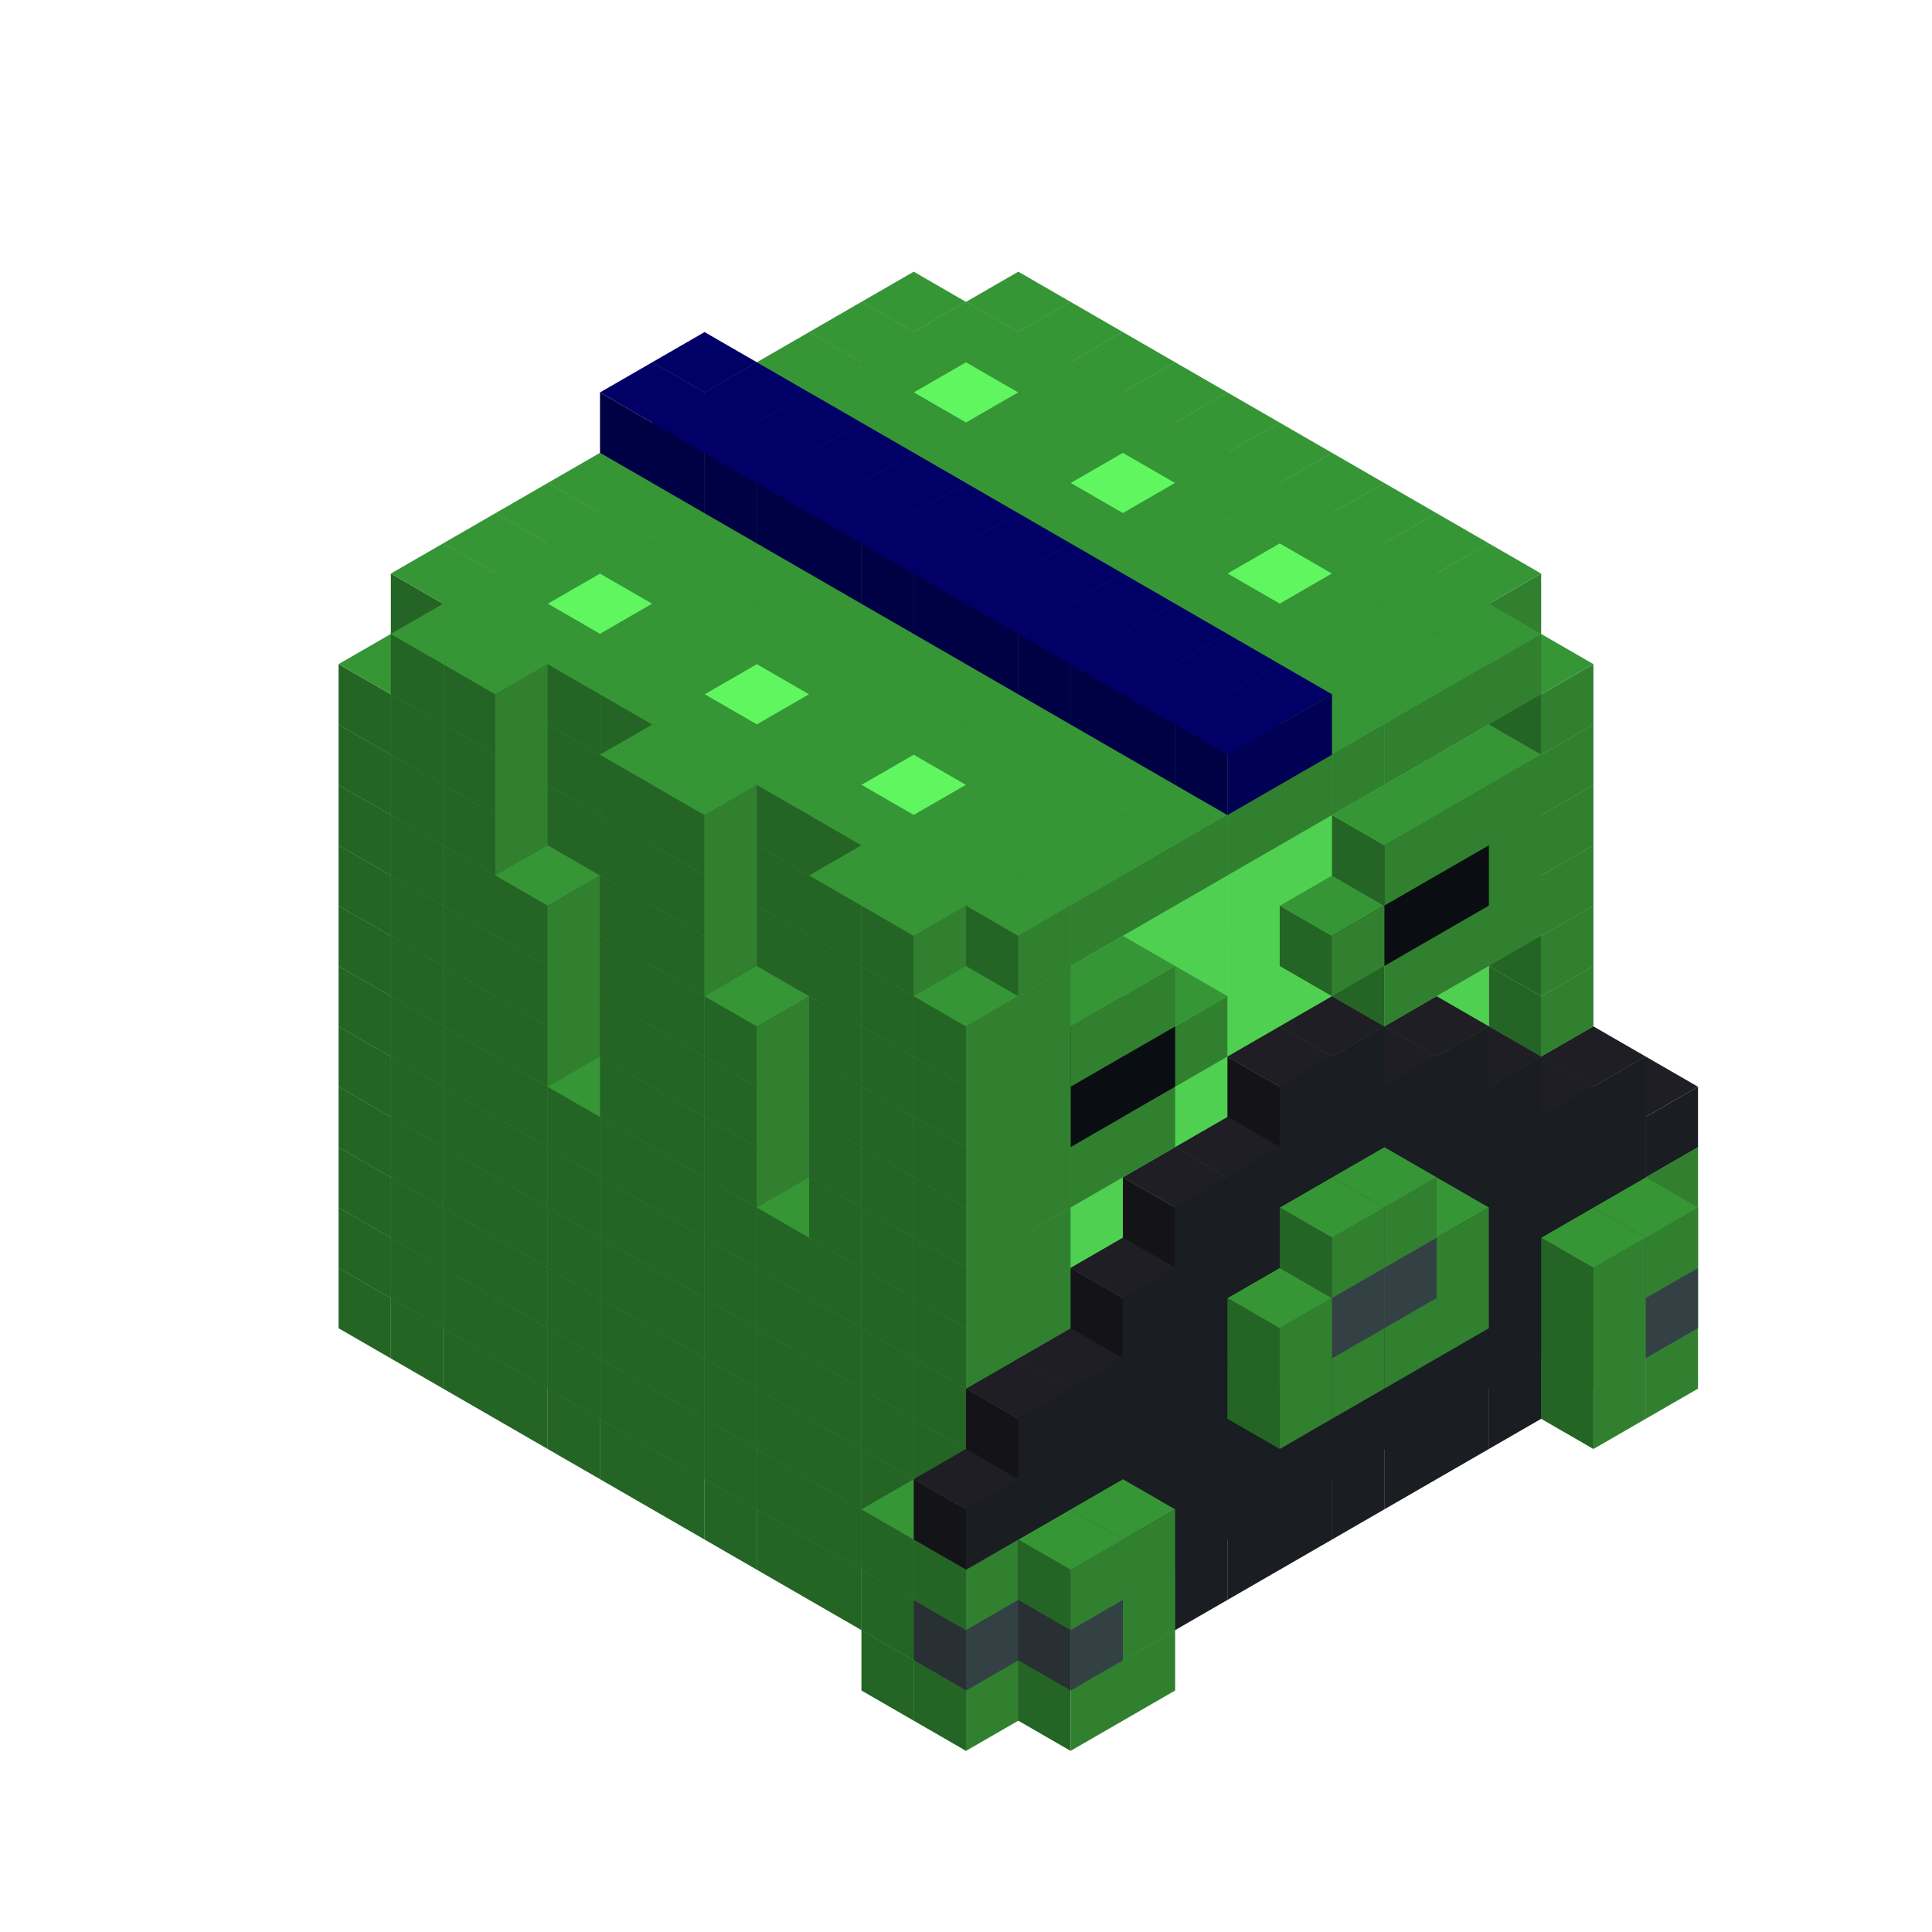 
<svg width='600' height='600' viewBox='4436371 5550000 3200000 3200000' xmlns='http://www.w3.org/2000/svg' xmlns:xlink='http://www.w3.org/1999/xlink'>
<use xlink:href='#v-0x000000a6-1' transform='translate(983738,3600000)'/>
<use xlink:href='#v-0x000000a6-1' transform='translate(1070341,3650000)'/>
<use xlink:href='#v-0x000000a6-1' transform='translate(1156944,3700000)'/>
<use xlink:href='#v-0x000000a6-1' transform='translate(1243547,3750000)'/>
<use xlink:href='#v-0x000000a6-1' transform='translate(1330150,3800000)'/>
<use xlink:href='#v-0x000000a6-1' transform='translate(1416753,3850000)'/>
<use xlink:href='#v-0x000000a6-1' transform='translate(1503356,3900000)'/>
<use xlink:href='#v-0x000000a6-1' transform='translate(1589959,3950000)'/>
<use xlink:href='#v-0x000000a6-1' transform='translate(1676562,4000000)'/>
<use xlink:href='#v-0x000000a6-1' transform='translate(1763165,4050000)'/>
<use xlink:href='#v-0x000000a6-1' transform='translate(1849768,4100000)'/>
<use xlink:href='#v-0x000000a6-5' transform='translate(2975607,3550000)'/>
<use xlink:href='#v-0x000000a6-1' transform='translate(2802401,3650000)'/>
<use xlink:href='#v-0x000000a6-1' transform='translate(2715798,3700000)'/>
<use xlink:href='#v-0x000000a6-1' transform='translate(2629195,3750000)'/>
<use xlink:href='#v-0x000000a6-1' transform='translate(2542592,3800000)'/>
<use xlink:href='#v-0x000000a6-1' transform='translate(2455989,3850000)'/>
<use xlink:href='#v-0x000000a6-1' transform='translate(2369386,3900000)'/>
<use xlink:href='#v-0x000000a6-1' transform='translate(2282783,3950000)'/>
<use xlink:href='#v-0x000000a6-1' transform='translate(2196180,4000000)'/>
<use xlink:href='#v-0x000000a6-1' transform='translate(2109577,4050000)'/>
<use xlink:href='#v-0x000000a6-1' transform='translate(2022974,4100000)'/>
<use xlink:href='#v-0x000000a6-5' transform='translate(1849768,4200000)'/>
<use xlink:href='#v-0x000000a6-5' transform='translate(3062210,3600000)'/>
<use xlink:href='#v-0x000000a6-4' transform='translate(2975607,3650000)'/>
<use xlink:href='#v-0x000000a6-4' transform='translate(2889004,3700000)'/>
<use xlink:href='#v-0x000000a6-4' transform='translate(2802401,3750000)'/>
<use xlink:href='#v-0x000000a6-4' transform='translate(2715798,3800000)'/>
<use xlink:href='#v-0x000000a6-4' transform='translate(2629195,3850000)'/>
<use xlink:href='#v-0x000000a6-4' transform='translate(2542592,3900000)'/>
<use xlink:href='#v-0x000000a6-4' transform='translate(2455989,3950000)'/>
<use xlink:href='#v-0x000000a6-4' transform='translate(2369386,4000000)'/>
<use xlink:href='#v-0x000000a6-4' transform='translate(2282783,4050000)'/>
<use xlink:href='#v-0x000000a6-4' transform='translate(2196180,4100000)'/>
<use xlink:href='#v-0x000000a6-4' transform='translate(2109577,4150000)'/>
<use xlink:href='#v-0x000000a6-4' transform='translate(2022974,4200000)'/>
<use xlink:href='#v-0x000000a6-5' transform='translate(1936371,4250000)'/>
<use xlink:href='#v-0x000000a6-5' transform='translate(3062210,3700000)'/>
<use xlink:href='#v-0x000000a6-5' transform='translate(2975607,3750000)'/>
<use xlink:href='#v-0x000000a6-5' transform='translate(2196180,4200000)'/>
<use xlink:href='#v-0x000000a6-5' transform='translate(2109577,4250000)'/>
<use xlink:href='#v-0x000000a6-1' transform='translate(983738,3500000)'/>
<use xlink:href='#v-0x000000a6-1' transform='translate(1156944,3500000)'/>
<use xlink:href='#v-0x000000a6-1' transform='translate(1070341,3550000)'/>
<use xlink:href='#v-0x000000a6-1' transform='translate(1243547,3550000)'/>
<use xlink:href='#v-0x000000a6-1' transform='translate(1156944,3600000)'/>
<use xlink:href='#v-0x000000a6-1' transform='translate(1330150,3600000)'/>
<use xlink:href='#v-0x000000a6-1' transform='translate(1243547,3650000)'/>
<use xlink:href='#v-0x000000a6-1' transform='translate(1416753,3650000)'/>
<use xlink:href='#v-0x000000a6-1' transform='translate(1330150,3700000)'/>
<use xlink:href='#v-0x000000a6-1' transform='translate(1503356,3700000)'/>
<use xlink:href='#v-0x000000a6-1' transform='translate(1416753,3750000)'/>
<use xlink:href='#v-0x000000a6-1' transform='translate(1589959,3750000)'/>
<use xlink:href='#v-0x000000a6-1' transform='translate(1503356,3800000)'/>
<use xlink:href='#v-0x000000a6-1' transform='translate(1676562,3800000)'/>
<use xlink:href='#v-0x000000a6-1' transform='translate(1589959,3850000)'/>
<use xlink:href='#v-0x000000a6-1' transform='translate(1763165,3850000)'/>
<use xlink:href='#v-0x000000a6-1' transform='translate(1676562,3900000)'/>
<use xlink:href='#v-0x000000a6-1' transform='translate(1849768,3900000)'/>
<use xlink:href='#v-0x000000a6-1' transform='translate(1763165,3950000)'/>
<use xlink:href='#v-0x000000a6-2' transform='translate(2715798,3500000)'/>
<use xlink:href='#v-0x000000a6-2' transform='translate(2629195,3550000)'/>
<use xlink:href='#v-0x000000a6-2' transform='translate(2542592,3600000)'/>
<use xlink:href='#v-0x000000a6-2' transform='translate(2455989,3650000)'/>
<use xlink:href='#v-0x000000a6-2' transform='translate(2369386,3700000)'/>
<use xlink:href='#v-0x000000a6-2' transform='translate(2282783,3750000)'/>
<use xlink:href='#v-0x000000a6-2' transform='translate(2196180,3800000)'/>
<use xlink:href='#v-0x000000a6-2' transform='translate(2109577,3850000)'/>
<use xlink:href='#v-0x000000a6-2' transform='translate(2022974,3900000)'/>
<use xlink:href='#v-0x000000a6-1' transform='translate(1936371,3950000)'/>
<use xlink:href='#v-0x000000a6-1' transform='translate(1849768,4000000)'/>
<use xlink:href='#v-0x000000a6-5' transform='translate(2975607,3450000)'/>
<use xlink:href='#v-0x000000a6-1' transform='translate(2889004,3500000)'/>
<use xlink:href='#v-0x000000a6-1' transform='translate(2802401,3550000)'/>
<use xlink:href='#v-0x000000a6-1' transform='translate(2022974,4000000)'/>
<use xlink:href='#v-0x000000a6-1' transform='translate(1936371,4050000)'/>
<use xlink:href='#v-0x000000a6-5' transform='translate(1849768,4100000)'/>
<use xlink:href='#v-0x000000a6-6' transform='translate(3062210,3500000)'/>
<use xlink:href='#v-0x000000a6-4' transform='translate(2975607,3550000)'/>
<use xlink:href='#v-0x000000a6-4' transform='translate(2889004,3600000)'/>
<use xlink:href='#v-0x000000a6-4' transform='translate(2802401,3650000)'/>
<use xlink:href='#v-0x000000a6-4' transform='translate(2715798,3700000)'/>
<use xlink:href='#v-0x000000a6-4' transform='translate(2629195,3750000)'/>
<use xlink:href='#v-0x000000a6-4' transform='translate(2542592,3800000)'/>
<use xlink:href='#v-0x000000a6-4' transform='translate(2455989,3850000)'/>
<use xlink:href='#v-0x000000a6-4' transform='translate(2369386,3900000)'/>
<use xlink:href='#v-0x000000a6-4' transform='translate(2282783,3950000)'/>
<use xlink:href='#v-0x000000a6-4' transform='translate(2196180,4000000)'/>
<use xlink:href='#v-0x000000a6-4' transform='translate(2109577,4050000)'/>
<use xlink:href='#v-0x000000a6-4' transform='translate(2022974,4100000)'/>
<use xlink:href='#v-0x000000a6-6' transform='translate(1936371,4150000)'/>
<use xlink:href='#v-0x000000a6-6' transform='translate(3062210,3600000)'/>
<use xlink:href='#v-0x000000a6-5' transform='translate(2975607,3650000)'/>
<use xlink:href='#v-0x000000a6-5' transform='translate(2196180,4100000)'/>
<use xlink:href='#v-0x000000a6-6' transform='translate(2109577,4150000)'/>
<use xlink:href='#v-0x000000a6-1' transform='translate(983738,3400000)'/>
<use xlink:href='#v-0x000000a6-1' transform='translate(1156944,3400000)'/>
<use xlink:href='#v-0x000000a6-1' transform='translate(1070341,3450000)'/>
<use xlink:href='#v-0x000000a6-1' transform='translate(1243547,3450000)'/>
<use xlink:href='#v-0x000000a6-1' transform='translate(1156944,3500000)'/>
<use xlink:href='#v-0x000000a6-1' transform='translate(1330150,3500000)'/>
<use xlink:href='#v-0x000000a6-1' transform='translate(1243547,3550000)'/>
<use xlink:href='#v-0x000000a6-1' transform='translate(1416753,3550000)'/>
<use xlink:href='#v-0x000000a6-1' transform='translate(1330150,3600000)'/>
<use xlink:href='#v-0x000000a6-1' transform='translate(1503356,3600000)'/>
<use xlink:href='#v-0x000000a6-1' transform='translate(1416753,3650000)'/>
<use xlink:href='#v-0x000000a6-1' transform='translate(1589959,3650000)'/>
<use xlink:href='#v-0x000000a6-1' transform='translate(1503356,3700000)'/>
<use xlink:href='#v-0x000000a6-1' transform='translate(1676562,3700000)'/>
<use xlink:href='#v-0x000000a6-1' transform='translate(1589959,3750000)'/>
<use xlink:href='#v-0x000000a6-1' transform='translate(1763165,3750000)'/>
<use xlink:href='#v-0x000000a6-1' transform='translate(1676562,3800000)'/>
<use xlink:href='#v-0x000000a6-1' transform='translate(1849768,3800000)'/>
<use xlink:href='#v-0x000000a6-1' transform='translate(1763165,3850000)'/>
<use xlink:href='#v-0x000000a6-2' transform='translate(2715798,3400000)'/>
<use xlink:href='#v-0x000000a6-2' transform='translate(2629195,3450000)'/>
<use xlink:href='#v-0x000000a6-2' transform='translate(2542592,3500000)'/>
<use xlink:href='#v-0x000000a6-2' transform='translate(2455989,3550000)'/>
<use xlink:href='#v-0x000000a6-2' transform='translate(2369386,3600000)'/>
<use xlink:href='#v-0x000000a6-2' transform='translate(2282783,3650000)'/>
<use xlink:href='#v-0x000000a6-2' transform='translate(2196180,3700000)'/>
<use xlink:href='#v-0x000000a6-2' transform='translate(2109577,3750000)'/>
<use xlink:href='#v-0x000000a6-2' transform='translate(2022974,3800000)'/>
<use xlink:href='#v-0x000000a6-1' transform='translate(1936371,3850000)'/>
<use xlink:href='#v-0x000000a6-1' transform='translate(1849768,3900000)'/>
<use xlink:href='#v-0x000000a6-5' transform='translate(2975607,3350000)'/>
<use xlink:href='#v-0x000000a6-1' transform='translate(2889004,3400000)'/>
<use xlink:href='#v-0x000000a6-1' transform='translate(2022974,3900000)'/>
<use xlink:href='#v-0x000000a6-1' transform='translate(1936371,3950000)'/>
<use xlink:href='#v-0x000000a6-5' transform='translate(1849768,4000000)'/>
<use xlink:href='#v-0x000000a6-5' transform='translate(3062210,3400000)'/>
<use xlink:href='#v-0x000000a6-4' transform='translate(2975607,3450000)'/>
<use xlink:href='#v-0x000000a6-4' transform='translate(2889004,3500000)'/>
<use xlink:href='#v-0x000000a6-4' transform='translate(2802401,3550000)'/>
<use xlink:href='#v-0x000000a6-4' transform='translate(2715798,3600000)'/>
<use xlink:href='#v-0x000000a6-4' transform='translate(2629195,3650000)'/>
<use xlink:href='#v-0x000000a6-4' transform='translate(2542592,3700000)'/>
<use xlink:href='#v-0x000000a6-4' transform='translate(2455989,3750000)'/>
<use xlink:href='#v-0x000000a6-4' transform='translate(2369386,3800000)'/>
<use xlink:href='#v-0x000000a6-4' transform='translate(2282783,3850000)'/>
<use xlink:href='#v-0x000000a6-4' transform='translate(2196180,3900000)'/>
<use xlink:href='#v-0x000000a6-4' transform='translate(2109577,3950000)'/>
<use xlink:href='#v-0x000000a6-4' transform='translate(2022974,4000000)'/>
<use xlink:href='#v-0x000000a6-5' transform='translate(1936371,4050000)'/>
<use xlink:href='#v-0x000000a6-5' transform='translate(3062210,3500000)'/>
<use xlink:href='#v-0x000000a6-5' transform='translate(2975607,3550000)'/>
<use xlink:href='#v-0x000000a6-5' transform='translate(2196180,4000000)'/>
<use xlink:href='#v-0x000000a6-5' transform='translate(2109577,4050000)'/>
<use xlink:href='#v-0x000000a6-1' transform='translate(983738,3300000)'/>
<use xlink:href='#v-0x000000a6-1' transform='translate(1156944,3300000)'/>
<use xlink:href='#v-0x000000a6-1' transform='translate(1070341,3350000)'/>
<use xlink:href='#v-0x000000a6-1' transform='translate(1243547,3350000)'/>
<use xlink:href='#v-0x000000a6-1' transform='translate(1156944,3400000)'/>
<use xlink:href='#v-0x000000a6-1' transform='translate(1330150,3400000)'/>
<use xlink:href='#v-0x000000a6-1' transform='translate(1243547,3450000)'/>
<use xlink:href='#v-0x000000a6-1' transform='translate(1416753,3450000)'/>
<use xlink:href='#v-0x000000a6-1' transform='translate(1330150,3500000)'/>
<use xlink:href='#v-0x000000a6-1' transform='translate(1503356,3500000)'/>
<use xlink:href='#v-0x000000a6-1' transform='translate(1416753,3550000)'/>
<use xlink:href='#v-0x000000a6-1' transform='translate(1589959,3550000)'/>
<use xlink:href='#v-0x000000a6-1' transform='translate(1503356,3600000)'/>
<use xlink:href='#v-0x000000a6-1' transform='translate(1676562,3600000)'/>
<use xlink:href='#v-0x000000a6-1' transform='translate(1589959,3650000)'/>
<use xlink:href='#v-0x000000a6-1' transform='translate(1763165,3650000)'/>
<use xlink:href='#v-0x000000a6-1' transform='translate(1676562,3700000)'/>
<use xlink:href='#v-0x000000a6-1' transform='translate(1849768,3700000)'/>
<use xlink:href='#v-0x000000a6-1' transform='translate(1763165,3750000)'/>
<use xlink:href='#v-0x000000a6-2' transform='translate(2715798,3300000)'/>
<use xlink:href='#v-0x000000a6-2' transform='translate(2629195,3350000)'/>
<use xlink:href='#v-0x000000a6-2' transform='translate(2542592,3400000)'/>
<use xlink:href='#v-0x000000a6-2' transform='translate(2455989,3450000)'/>
<use xlink:href='#v-0x000000a6-2' transform='translate(2369386,3500000)'/>
<use xlink:href='#v-0x000000a6-2' transform='translate(2282783,3550000)'/>
<use xlink:href='#v-0x000000a6-2' transform='translate(2196180,3600000)'/>
<use xlink:href='#v-0x000000a6-2' transform='translate(2109577,3650000)'/>
<use xlink:href='#v-0x000000a6-2' transform='translate(2022974,3700000)'/>
<use xlink:href='#v-0x000000a6-1' transform='translate(1936371,3750000)'/>
<use xlink:href='#v-0x000000a6-1' transform='translate(1849768,3800000)'/>
<use xlink:href='#v-0x000000a6-1' transform='translate(2889004,3300000)'/>
<use xlink:href='#v-0x000000a6-1' transform='translate(2802401,3350000)'/>
<use xlink:href='#v-0x000000a6-1' transform='translate(2715798,3400000)'/>
<use xlink:href='#v-0x000000a6-1' transform='translate(2629195,3450000)'/>
<use xlink:href='#v-0x000000a6-1' transform='translate(2542592,3500000)'/>
<use xlink:href='#v-0x000000a6-1' transform='translate(2455989,3550000)'/>
<use xlink:href='#v-0x000000a6-1' transform='translate(2369386,3600000)'/>
<use xlink:href='#v-0x000000a6-1' transform='translate(2282783,3650000)'/>
<use xlink:href='#v-0x000000a6-1' transform='translate(2196180,3700000)'/>
<use xlink:href='#v-0x000000a6-1' transform='translate(2109577,3750000)'/>
<use xlink:href='#v-0x000000a6-1' transform='translate(2022974,3800000)'/>
<use xlink:href='#v-0x000000a6-1' transform='translate(1936371,3850000)'/>
<use xlink:href='#v-0x000000a6-4' transform='translate(3062210,3300000)'/>
<use xlink:href='#v-0x000000a6-4' transform='translate(2975607,3350000)'/>
<use xlink:href='#v-0x000000a6-4' transform='translate(2889004,3400000)'/>
<use xlink:href='#v-0x000000a6-4' transform='translate(2802401,3450000)'/>
<use xlink:href='#v-0x000000a6-4' transform='translate(2715798,3500000)'/>
<use xlink:href='#v-0x000000a6-4' transform='translate(2629195,3550000)'/>
<use xlink:href='#v-0x000000a6-4' transform='translate(2542592,3600000)'/>
<use xlink:href='#v-0x000000a6-4' transform='translate(2455989,3650000)'/>
<use xlink:href='#v-0x000000a6-4' transform='translate(2369386,3700000)'/>
<use xlink:href='#v-0x000000a6-4' transform='translate(2282783,3750000)'/>
<use xlink:href='#v-0x000000a6-4' transform='translate(2196180,3800000)'/>
<use xlink:href='#v-0x000000a6-4' transform='translate(2109577,3850000)'/>
<use xlink:href='#v-0x000000a6-4' transform='translate(2022974,3900000)'/>
<use xlink:href='#v-0x000000a6-4' transform='translate(1936371,3950000)'/>
<use xlink:href='#v-0x000000a6-5' transform='translate(2715798,3600000)'/>
<use xlink:href='#v-0x000000a6-5' transform='translate(2629195,3650000)'/>
<use xlink:href='#v-0x000000a6-5' transform='translate(2542592,3700000)'/>
<use xlink:href='#v-0x000000a6-5' transform='translate(2455989,3750000)'/>
<use xlink:href='#v-0x000000a6-1' transform='translate(983738,3200000)'/>
<use xlink:href='#v-0x000000a6-1' transform='translate(1156944,3200000)'/>
<use xlink:href='#v-0x000000a6-1' transform='translate(1070341,3250000)'/>
<use xlink:href='#v-0x000000a6-1' transform='translate(1243547,3250000)'/>
<use xlink:href='#v-0x000000a6-1' transform='translate(1156944,3300000)'/>
<use xlink:href='#v-0x000000a6-1' transform='translate(1330150,3300000)'/>
<use xlink:href='#v-0x000000a6-1' transform='translate(1243547,3350000)'/>
<use xlink:href='#v-0x000000a6-1' transform='translate(1416753,3350000)'/>
<use xlink:href='#v-0x000000a6-1' transform='translate(1330150,3400000)'/>
<use xlink:href='#v-0x000000a6-1' transform='translate(1503356,3400000)'/>
<use xlink:href='#v-0x000000a6-1' transform='translate(1416753,3450000)'/>
<use xlink:href='#v-0x000000a6-1' transform='translate(1589959,3450000)'/>
<use xlink:href='#v-0x000000a6-1' transform='translate(1503356,3500000)'/>
<use xlink:href='#v-0x000000a6-1' transform='translate(1676562,3500000)'/>
<use xlink:href='#v-0x000000a6-1' transform='translate(1589959,3550000)'/>
<use xlink:href='#v-0x000000a6-1' transform='translate(1763165,3550000)'/>
<use xlink:href='#v-0x000000a6-1' transform='translate(1676562,3600000)'/>
<use xlink:href='#v-0x000000a6-1' transform='translate(1849768,3600000)'/>
<use xlink:href='#v-0x000000a6-1' transform='translate(1763165,3650000)'/>
<use xlink:href='#v-0x000000a6-2' transform='translate(2715798,3200000)'/>
<use xlink:href='#v-0x000000a6-2' transform='translate(2629195,3250000)'/>
<use xlink:href='#v-0x000000a6-2' transform='translate(2542592,3300000)'/>
<use xlink:href='#v-0x000000a6-2' transform='translate(2455989,3350000)'/>
<use xlink:href='#v-0x000000a6-2' transform='translate(2369386,3400000)'/>
<use xlink:href='#v-0x000000a6-2' transform='translate(2282783,3450000)'/>
<use xlink:href='#v-0x000000a6-2' transform='translate(2196180,3500000)'/>
<use xlink:href='#v-0x000000a6-2' transform='translate(2109577,3550000)'/>
<use xlink:href='#v-0x000000a6-2' transform='translate(2022974,3600000)'/>
<use xlink:href='#v-0x000000a6-1' transform='translate(1936371,3650000)'/>
<use xlink:href='#v-0x000000a6-1' transform='translate(1849768,3700000)'/>
<use xlink:href='#v-0x000000a6-1' transform='translate(2889004,3200000)'/>
<use xlink:href='#v-0x000000a6-1' transform='translate(2802401,3250000)'/>
<use xlink:href='#v-0x000000a6-1' transform='translate(2715798,3300000)'/>
<use xlink:href='#v-0x000000a6-1' transform='translate(2629195,3350000)'/>
<use xlink:href='#v-0x000000a6-1' transform='translate(2542592,3400000)'/>
<use xlink:href='#v-0x000000a6-1' transform='translate(2455989,3450000)'/>
<use xlink:href='#v-0x000000a6-1' transform='translate(2369386,3500000)'/>
<use xlink:href='#v-0x000000a6-1' transform='translate(2282783,3550000)'/>
<use xlink:href='#v-0x000000a6-1' transform='translate(2196180,3600000)'/>
<use xlink:href='#v-0x000000a6-1' transform='translate(2109577,3650000)'/>
<use xlink:href='#v-0x000000a6-1' transform='translate(2022974,3700000)'/>
<use xlink:href='#v-0x000000a6-1' transform='translate(1936371,3750000)'/>
<use xlink:href='#v-0x000000a6-4' transform='translate(2975607,3250000)'/>
<use xlink:href='#v-0x000000a6-4' transform='translate(2889004,3300000)'/>
<use xlink:href='#v-0x000000a6-4' transform='translate(2802401,3350000)'/>
<use xlink:href='#v-0x000000a6-4' transform='translate(2715798,3400000)'/>
<use xlink:href='#v-0x000000a6-4' transform='translate(2629195,3450000)'/>
<use xlink:href='#v-0x000000a6-4' transform='translate(2542592,3500000)'/>
<use xlink:href='#v-0x000000a6-4' transform='translate(2455989,3550000)'/>
<use xlink:href='#v-0x000000a6-4' transform='translate(2369386,3600000)'/>
<use xlink:href='#v-0x000000a6-4' transform='translate(2282783,3650000)'/>
<use xlink:href='#v-0x000000a6-4' transform='translate(2196180,3700000)'/>
<use xlink:href='#v-0x000000a6-4' transform='translate(2109577,3750000)'/>
<use xlink:href='#v-0x000000a6-4' transform='translate(2022974,3800000)'/>
<use xlink:href='#v-0x000000a6-5' transform='translate(2715798,3500000)'/>
<use xlink:href='#v-0x000000a6-6' transform='translate(2629195,3550000)'/>
<use xlink:href='#v-0x000000a6-6' transform='translate(2542592,3600000)'/>
<use xlink:href='#v-0x000000a6-5' transform='translate(2455989,3650000)'/>
<use xlink:href='#v-0x000000a6-1' transform='translate(983738,3100000)'/>
<use xlink:href='#v-0x000000a6-1' transform='translate(1156944,3100000)'/>
<use xlink:href='#v-0x000000a6-1' transform='translate(1070341,3150000)'/>
<use xlink:href='#v-0x000000a6-1' transform='translate(1243547,3150000)'/>
<use xlink:href='#v-0x000000a6-1' transform='translate(1156944,3200000)'/>
<use xlink:href='#v-0x000000a6-1' transform='translate(1330150,3200000)'/>
<use xlink:href='#v-0x000000a6-1' transform='translate(1243547,3250000)'/>
<use xlink:href='#v-0x000000a6-1' transform='translate(1416753,3250000)'/>
<use xlink:href='#v-0x000000a6-1' transform='translate(1330150,3300000)'/>
<use xlink:href='#v-0x000000a6-1' transform='translate(1503356,3300000)'/>
<use xlink:href='#v-0x000000a6-1' transform='translate(1416753,3350000)'/>
<use xlink:href='#v-0x000000a6-1' transform='translate(1589959,3350000)'/>
<use xlink:href='#v-0x000000a6-1' transform='translate(1503356,3400000)'/>
<use xlink:href='#v-0x000000a6-1' transform='translate(1676562,3400000)'/>
<use xlink:href='#v-0x000000a6-1' transform='translate(1589959,3450000)'/>
<use xlink:href='#v-0x000000a6-1' transform='translate(1763165,3450000)'/>
<use xlink:href='#v-0x000000a6-1' transform='translate(1676562,3500000)'/>
<use xlink:href='#v-0x000000a6-1' transform='translate(1849768,3500000)'/>
<use xlink:href='#v-0x000000a6-1' transform='translate(1763165,3550000)'/>
<use xlink:href='#v-0x000000a6-2' transform='translate(2715798,3100000)'/>
<use xlink:href='#v-0x000000a6-2' transform='translate(2629195,3150000)'/>
<use xlink:href='#v-0x000000a6-2' transform='translate(2542592,3200000)'/>
<use xlink:href='#v-0x000000a6-2' transform='translate(2455989,3250000)'/>
<use xlink:href='#v-0x000000a6-2' transform='translate(2369386,3300000)'/>
<use xlink:href='#v-0x000000a6-2' transform='translate(2282783,3350000)'/>
<use xlink:href='#v-0x000000a6-2' transform='translate(2196180,3400000)'/>
<use xlink:href='#v-0x000000a6-2' transform='translate(2109577,3450000)'/>
<use xlink:href='#v-0x000000a6-2' transform='translate(2022974,3500000)'/>
<use xlink:href='#v-0x000000a6-1' transform='translate(1936371,3550000)'/>
<use xlink:href='#v-0x000000a6-1' transform='translate(1849768,3600000)'/>
<use xlink:href='#v-0x000000a6-1' transform='translate(2889004,3100000)'/>
<use xlink:href='#v-0x000000a6-1' transform='translate(2022974,3600000)'/>
<use xlink:href='#v-0x000000a6-1' transform='translate(1936371,3650000)'/>
<use xlink:href='#v-0x000000a6-4' transform='translate(2802401,3250000)'/>
<use xlink:href='#v-0x000000a6-4' transform='translate(2715798,3300000)'/>
<use xlink:href='#v-0x000000a6-4' transform='translate(2629195,3350000)'/>
<use xlink:href='#v-0x000000a6-4' transform='translate(2542592,3400000)'/>
<use xlink:href='#v-0x000000a6-4' transform='translate(2455989,3450000)'/>
<use xlink:href='#v-0x000000a6-4' transform='translate(2369386,3500000)'/>
<use xlink:href='#v-0x000000a6-4' transform='translate(2282783,3550000)'/>
<use xlink:href='#v-0x000000a6-4' transform='translate(2196180,3600000)'/>
<use xlink:href='#v-0x000000a6-5' transform='translate(2629195,3450000)'/>
<use xlink:href='#v-0x000000a6-5' transform='translate(2542592,3500000)'/>
<use xlink:href='#v-0x000000a6-1' transform='translate(983738,3000000)'/>
<use xlink:href='#v-0x000000a6-1' transform='translate(1156944,3000000)'/>
<use xlink:href='#v-0x000000a6-1' transform='translate(1070341,3050000)'/>
<use xlink:href='#v-0x000000a6-1' transform='translate(1243547,3050000)'/>
<use xlink:href='#v-0x000000a6-1' transform='translate(1156944,3100000)'/>
<use xlink:href='#v-0x000000a6-1' transform='translate(1330150,3100000)'/>
<use xlink:href='#v-0x000000a6-1' transform='translate(1243547,3150000)'/>
<use xlink:href='#v-0x000000a6-1' transform='translate(1416753,3150000)'/>
<use xlink:href='#v-0x000000a6-1' transform='translate(1503356,3200000)'/>
<use xlink:href='#v-0x000000a6-1' transform='translate(1416753,3250000)'/>
<use xlink:href='#v-0x000000a6-1' transform='translate(1589959,3250000)'/>
<use xlink:href='#v-0x000000a6-1' transform='translate(1503356,3300000)'/>
<use xlink:href='#v-0x000000a6-1' transform='translate(1676562,3300000)'/>
<use xlink:href='#v-0x000000a6-1' transform='translate(1589959,3350000)'/>
<use xlink:href='#v-0x000000a6-1' transform='translate(1763165,3350000)'/>
<use xlink:href='#v-0x000000a6-1' transform='translate(1849768,3400000)'/>
<use xlink:href='#v-0x000000a6-1' transform='translate(1763165,3450000)'/>
<use xlink:href='#v-0x000000a6-2' transform='translate(2715798,3000000)'/>
<use xlink:href='#v-0x000000a6-2' transform='translate(2629195,3050000)'/>
<use xlink:href='#v-0x000000a6-2' transform='translate(2542592,3100000)'/>
<use xlink:href='#v-0x000000a6-2' transform='translate(2455989,3150000)'/>
<use xlink:href='#v-0x000000a6-2' transform='translate(2369386,3200000)'/>
<use xlink:href='#v-0x000000a6-2' transform='translate(2282783,3250000)'/>
<use xlink:href='#v-0x000000a6-2' transform='translate(2196180,3300000)'/>
<use xlink:href='#v-0x000000a6-2' transform='translate(2109577,3350000)'/>
<use xlink:href='#v-0x000000a6-2' transform='translate(2022974,3400000)'/>
<use xlink:href='#v-0x000000a6-1' transform='translate(1936371,3450000)'/>
<use xlink:href='#v-0x000000a6-1' transform='translate(1849768,3500000)'/>
<use xlink:href='#v-0x000000a6-1' transform='translate(2889004,3000000)'/>
<use xlink:href='#v-0x000000a6-1' transform='translate(2022974,3500000)'/>
<use xlink:href='#v-0x000000a6-1' transform='translate(1936371,3550000)'/>
<use xlink:href='#v-0x000000a6-4' transform='translate(2715798,3200000)'/>
<use xlink:href='#v-0x000000a6-4' transform='translate(2629195,3250000)'/>
<use xlink:href='#v-0x000000a6-4' transform='translate(2542592,3300000)'/>
<use xlink:href='#v-0x000000a6-4' transform='translate(2455989,3350000)'/>
<use xlink:href='#v-0x000000a6-4' transform='translate(2369386,3400000)'/>
<use xlink:href='#v-0x000000a6-4' transform='translate(2282783,3450000)'/>
<use xlink:href='#v-0x000000a6-1' transform='translate(983738,2900000)'/>
<use xlink:href='#v-0x000000a6-1' transform='translate(1156944,2900000)'/>
<use xlink:href='#v-0x000000a6-1' transform='translate(1070341,2950000)'/>
<use xlink:href='#v-0x000000a6-1' transform='translate(1243547,2950000)'/>
<use xlink:href='#v-0x000000a6-1' transform='translate(1156944,3000000)'/>
<use xlink:href='#v-0x000000a6-1' transform='translate(1330150,3000000)'/>
<use xlink:href='#v-0x000000a6-1' transform='translate(1243547,3050000)'/>
<use xlink:href='#v-0x000000a6-1' transform='translate(1416753,3050000)'/>
<use xlink:href='#v-0x000000a6-1' transform='translate(1503356,3100000)'/>
<use xlink:href='#v-0x000000a6-1' transform='translate(1416753,3150000)'/>
<use xlink:href='#v-0x000000a6-1' transform='translate(1589959,3150000)'/>
<use xlink:href='#v-0x000000a6-1' transform='translate(1503356,3200000)'/>
<use xlink:href='#v-0x000000a6-1' transform='translate(1676562,3200000)'/>
<use xlink:href='#v-0x000000a6-1' transform='translate(1589959,3250000)'/>
<use xlink:href='#v-0x000000a6-1' transform='translate(1763165,3250000)'/>
<use xlink:href='#v-0x000000a6-1' transform='translate(1849768,3300000)'/>
<use xlink:href='#v-0x000000a6-1' transform='translate(1763165,3350000)'/>
<use xlink:href='#v-0x000000a6-2' transform='translate(2715798,2900000)'/>
<use xlink:href='#v-0x000000a6-2' transform='translate(2629195,2950000)'/>
<use xlink:href='#v-0x000000a6-2' transform='translate(2542592,3000000)'/>
<use xlink:href='#v-0x000000a6-2' transform='translate(2455989,3050000)'/>
<use xlink:href='#v-0x000000a6-2' transform='translate(2369386,3100000)'/>
<use xlink:href='#v-0x000000a6-2' transform='translate(2282783,3150000)'/>
<use xlink:href='#v-0x000000a6-2' transform='translate(2196180,3200000)'/>
<use xlink:href='#v-0x000000a6-2' transform='translate(2109577,3250000)'/>
<use xlink:href='#v-0x000000a6-2' transform='translate(2022974,3300000)'/>
<use xlink:href='#v-0x000000a6-1' transform='translate(1936371,3350000)'/>
<use xlink:href='#v-0x000000a6-1' transform='translate(1849768,3400000)'/>
<use xlink:href='#v-0x000000a6-1' transform='translate(2889004,2900000)'/>
<use xlink:href='#v-0x000000a6-1' transform='translate(2802401,2950000)'/>
<use xlink:href='#v-0x000000a6-1' transform='translate(2715798,3000000)'/>
<use xlink:href='#v-0x000000a6-1' transform='translate(2629195,3050000)'/>
<use xlink:href='#v-0x000000a6-1' transform='translate(2196180,3300000)'/>
<use xlink:href='#v-0x000000a6-1' transform='translate(2109577,3350000)'/>
<use xlink:href='#v-0x000000a6-1' transform='translate(2022974,3400000)'/>
<use xlink:href='#v-0x000000a6-1' transform='translate(1936371,3450000)'/>
<use xlink:href='#v-0x000000a6-4' transform='translate(2542592,3200000)'/>
<use xlink:href='#v-0x000000a6-4' transform='translate(2455989,3250000)'/>
<use xlink:href='#v-0x000000a6-1' transform='translate(983738,2800000)'/>
<use xlink:href='#v-0x000000a6-1' transform='translate(1156944,2800000)'/>
<use xlink:href='#v-0x000000a6-1' transform='translate(1070341,2850000)'/>
<use xlink:href='#v-0x000000a6-1' transform='translate(1243547,2850000)'/>
<use xlink:href='#v-0x000000a6-1' transform='translate(1156944,2900000)'/>
<use xlink:href='#v-0x000000a6-1' transform='translate(1330150,2900000)'/>
<use xlink:href='#v-0x000000a6-1' transform='translate(1243547,2950000)'/>
<use xlink:href='#v-0x000000a6-1' transform='translate(1416753,2950000)'/>
<use xlink:href='#v-0x000000a6-1' transform='translate(1503356,3000000)'/>
<use xlink:href='#v-0x000000a6-1' transform='translate(1416753,3050000)'/>
<use xlink:href='#v-0x000000a6-1' transform='translate(1589959,3050000)'/>
<use xlink:href='#v-0x000000a6-1' transform='translate(1503356,3100000)'/>
<use xlink:href='#v-0x000000a6-1' transform='translate(1676562,3100000)'/>
<use xlink:href='#v-0x000000a6-1' transform='translate(1589959,3150000)'/>
<use xlink:href='#v-0x000000a6-1' transform='translate(1763165,3150000)'/>
<use xlink:href='#v-0x000000a6-1' transform='translate(1849768,3200000)'/>
<use xlink:href='#v-0x000000a6-1' transform='translate(1763165,3250000)'/>
<use xlink:href='#v-0x000000a6-2' transform='translate(2715798,2800000)'/>
<use xlink:href='#v-0x000000a6-2' transform='translate(2629195,2850000)'/>
<use xlink:href='#v-0x000000a6-2' transform='translate(2542592,2900000)'/>
<use xlink:href='#v-0x000000a6-2' transform='translate(2455989,2950000)'/>
<use xlink:href='#v-0x000000a6-2' transform='translate(2369386,3000000)'/>
<use xlink:href='#v-0x000000a6-2' transform='translate(2282783,3050000)'/>
<use xlink:href='#v-0x000000a6-2' transform='translate(2196180,3100000)'/>
<use xlink:href='#v-0x000000a6-2' transform='translate(2109577,3150000)'/>
<use xlink:href='#v-0x000000a6-2' transform='translate(2022974,3200000)'/>
<use xlink:href='#v-0x000000a6-1' transform='translate(1936371,3250000)'/>
<use xlink:href='#v-0x000000a6-1' transform='translate(1849768,3300000)'/>
<use xlink:href='#v-0x000000a6-1' transform='translate(2889004,2800000)'/>
<use xlink:href='#v-0x000000a6-1' transform='translate(2802401,2850000)'/>
<use xlink:href='#v-0x000000a6-3' transform='translate(2715798,2900000)'/>
<use xlink:href='#v-0x000000a6-3' transform='translate(2629195,2950000)'/>
<use xlink:href='#v-0x000000a6-1' transform='translate(2542592,3000000)'/>
<use xlink:href='#v-0x000000a6-1' transform='translate(2282783,3150000)'/>
<use xlink:href='#v-0x000000a6-3' transform='translate(2196180,3200000)'/>
<use xlink:href='#v-0x000000a6-3' transform='translate(2109577,3250000)'/>
<use xlink:href='#v-0x000000a6-1' transform='translate(2022974,3300000)'/>
<use xlink:href='#v-0x000000a6-1' transform='translate(1936371,3350000)'/>
<use xlink:href='#v-0x000000a6-1' transform='translate(983738,2700000)'/>
<use xlink:href='#v-0x000000a6-1' transform='translate(1156944,2700000)'/>
<use xlink:href='#v-0x000000a6-1' transform='translate(1070341,2750000)'/>
<use xlink:href='#v-0x000000a6-1' transform='translate(1243547,2750000)'/>
<use xlink:href='#v-0x000000a6-1' transform='translate(1156944,2800000)'/>
<use xlink:href='#v-0x000000a6-1' transform='translate(1330150,2800000)'/>
<use xlink:href='#v-0x000000a6-1' transform='translate(1416753,2850000)'/>
<use xlink:href='#v-0x000000a6-1' transform='translate(1503356,2900000)'/>
<use xlink:href='#v-0x000000a6-1' transform='translate(1416753,2950000)'/>
<use xlink:href='#v-0x000000a6-1' transform='translate(1589959,2950000)'/>
<use xlink:href='#v-0x000000a6-1' transform='translate(1503356,3000000)'/>
<use xlink:href='#v-0x000000a6-1' transform='translate(1676562,3000000)'/>
<use xlink:href='#v-0x000000a6-1' transform='translate(1763165,3050000)'/>
<use xlink:href='#v-0x000000a6-1' transform='translate(1849768,3100000)'/>
<use xlink:href='#v-0x000000a6-1' transform='translate(1763165,3150000)'/>
<use xlink:href='#v-0x000000a6-2' transform='translate(2715798,2700000)'/>
<use xlink:href='#v-0x000000a6-2' transform='translate(2629195,2750000)'/>
<use xlink:href='#v-0x000000a6-2' transform='translate(2542592,2800000)'/>
<use xlink:href='#v-0x000000a6-2' transform='translate(2455989,2850000)'/>
<use xlink:href='#v-0x000000a6-2' transform='translate(2369386,2900000)'/>
<use xlink:href='#v-0x000000a6-2' transform='translate(2282783,2950000)'/>
<use xlink:href='#v-0x000000a6-2' transform='translate(2196180,3000000)'/>
<use xlink:href='#v-0x000000a6-2' transform='translate(2109577,3050000)'/>
<use xlink:href='#v-0x000000a6-2' transform='translate(2022974,3100000)'/>
<use xlink:href='#v-0x000000a6-1' transform='translate(1936371,3150000)'/>
<use xlink:href='#v-0x000000a6-1' transform='translate(1849768,3200000)'/>
<use xlink:href='#v-0x000000a6-1' transform='translate(2889004,2700000)'/>
<use xlink:href='#v-0x000000a6-1' transform='translate(2802401,2750000)'/>
<use xlink:href='#v-0x000000a6-1' transform='translate(2715798,2800000)'/>
<use xlink:href='#v-0x000000a6-1' transform='translate(2629195,2850000)'/>
<use xlink:href='#v-0x000000a6-1' transform='translate(2196180,3100000)'/>
<use xlink:href='#v-0x000000a6-1' transform='translate(2109577,3150000)'/>
<use xlink:href='#v-0x000000a6-1' transform='translate(2022974,3200000)'/>
<use xlink:href='#v-0x000000a6-1' transform='translate(1936371,3250000)'/>
<use xlink:href='#v-0x000000a6-1' transform='translate(983738,2600000)'/>
<use xlink:href='#v-0x000000a6-1' transform='translate(1156944,2600000)'/>
<use xlink:href='#v-0x000000a6-1' transform='translate(1070341,2650000)'/>
<use xlink:href='#v-0x000000a6-1' transform='translate(1243547,2650000)'/>
<use xlink:href='#v-0x000000a6-1' transform='translate(1156944,2700000)'/>
<use xlink:href='#v-0x000000a6-1' transform='translate(1330150,2700000)'/>
<use xlink:href='#v-0x000000a6-1' transform='translate(1416753,2750000)'/>
<use xlink:href='#v-0x000000a6-1' transform='translate(1503356,2800000)'/>
<use xlink:href='#v-0x000000a6-1' transform='translate(1416753,2850000)'/>
<use xlink:href='#v-0x000000a6-1' transform='translate(1589959,2850000)'/>
<use xlink:href='#v-0x000000a6-1' transform='translate(1503356,2900000)'/>
<use xlink:href='#v-0x000000a6-1' transform='translate(1676562,2900000)'/>
<use xlink:href='#v-0x000000a6-1' transform='translate(1763165,2950000)'/>
<use xlink:href='#v-0x000000a6-1' transform='translate(1849768,3000000)'/>
<use xlink:href='#v-0x000000a6-1' transform='translate(1763165,3050000)'/>
<use xlink:href='#v-0x000000a6-2' transform='translate(2715798,2600000)'/>
<use xlink:href='#v-0x000000a6-2' transform='translate(2629195,2650000)'/>
<use xlink:href='#v-0x000000a6-2' transform='translate(2542592,2700000)'/>
<use xlink:href='#v-0x000000a6-2' transform='translate(2455989,2750000)'/>
<use xlink:href='#v-0x000000a6-2' transform='translate(2369386,2800000)'/>
<use xlink:href='#v-0x000000a6-2' transform='translate(2282783,2850000)'/>
<use xlink:href='#v-0x000000a6-2' transform='translate(2196180,2900000)'/>
<use xlink:href='#v-0x000000a6-2' transform='translate(2109577,2950000)'/>
<use xlink:href='#v-0x000000a6-2' transform='translate(2022974,3000000)'/>
<use xlink:href='#v-0x000000a6-1' transform='translate(1936371,3050000)'/>
<use xlink:href='#v-0x000000a6-1' transform='translate(1849768,3100000)'/>
<use xlink:href='#v-0x000000a6-1' transform='translate(2889004,2600000)'/>
<use xlink:href='#v-0x000000a6-1' transform='translate(2022974,3100000)'/>
<use xlink:href='#v-0x000000a6-1' transform='translate(1936371,3150000)'/>
<use xlink:href='#v-0x000000a6-1' transform='translate(1849768,2000000)'/>
<use xlink:href='#v-0x000000a6-1' transform='translate(1763165,2050000)'/>
<use xlink:href='#v-0x000000a6-1' transform='translate(1676562,2100000)'/>
<use xlink:href='#v-0x000000a6-1' transform='translate(1589959,2150000)'/>
<use xlink:href='#v-0x000000a6-1' transform='translate(1503356,2200000)'/>
<use xlink:href='#v-0x000000a6-1' transform='translate(1416753,2250000)'/>
<use xlink:href='#v-0x000000a6-1' transform='translate(1330150,2300000)'/>
<use xlink:href='#v-0x000000a6-1' transform='translate(1243547,2350000)'/>
<use xlink:href='#v-0x000000a6-1' transform='translate(1156944,2400000)'/>
<use xlink:href='#v-0x000000a6-1' transform='translate(1070341,2450000)'/>
<use xlink:href='#v-0x000000a6-1' transform='translate(2022974,2000000)'/>
<use xlink:href='#v-0x000000a6-1' transform='translate(1936371,2050000)'/>
<use xlink:href='#v-0x000000a6-1' transform='translate(1849768,2100000)'/>
<use xlink:href='#v-0x000000a6-1' transform='translate(1763165,2150000)'/>
<use xlink:href='#v-0x000000a6-1' transform='translate(1676562,2200000)'/>
<use xlink:href='#v-0x000000a6-1' transform='translate(1589959,2250000)'/>
<use xlink:href='#v-0x000000a6-1' transform='translate(1503356,2300000)'/>
<use xlink:href='#v-0x000000a6-1' transform='translate(1416753,2350000)'/>
<use xlink:href='#v-0x000000a6-1' transform='translate(1330150,2400000)'/>
<use xlink:href='#v-0x000000a6-1' transform='translate(1243547,2450000)'/>
<use xlink:href='#v-0x000000a6-1' transform='translate(1156944,2500000)'/>
<use xlink:href='#v-0x000000a6-1' transform='translate(1070341,2550000)'/>
<use xlink:href='#v-0x000000a6-1' transform='translate(2109577,2050000)'/>
<use xlink:href='#v-0x000000a6-1' transform='translate(2022974,2100000)'/>
<use xlink:href='#v-0x000000a6-2' transform='translate(1936371,2150000)'/>
<use xlink:href='#v-0x000000a6-1' transform='translate(1849768,2200000)'/>
<use xlink:href='#v-0x000000a6-1' transform='translate(1763165,2250000)'/>
<use xlink:href='#v-0x000000a6-1' transform='translate(1676562,2300000)'/>
<use xlink:href='#v-0x000000a6-1' transform='translate(1589959,2350000)'/>
<use xlink:href='#v-0x000000a6-1' transform='translate(1503356,2400000)'/>
<use xlink:href='#v-0x000000a6-1' transform='translate(1416753,2450000)'/>
<use xlink:href='#v-0x000000a6-2' transform='translate(1330150,2500000)'/>
<use xlink:href='#v-0x000000a6-1' transform='translate(1243547,2550000)'/>
<use xlink:href='#v-0x000000a6-1' transform='translate(1156944,2600000)'/>
<use xlink:href='#v-0x000000a6-1' transform='translate(2196180,2100000)'/>
<use xlink:href='#v-0x000000a6-1' transform='translate(2109577,2150000)'/>
<use xlink:href='#v-0x000000a6-1' transform='translate(2022974,2200000)'/>
<use xlink:href='#v-0x000000a6-1' transform='translate(1936371,2250000)'/>
<use xlink:href='#v-0x000000a6-1' transform='translate(1849768,2300000)'/>
<use xlink:href='#v-0x000000a6-1' transform='translate(1763165,2350000)'/>
<use xlink:href='#v-0x000000a6-1' transform='translate(1676562,2400000)'/>
<use xlink:href='#v-0x000000a6-1' transform='translate(1589959,2450000)'/>
<use xlink:href='#v-0x000000a6-1' transform='translate(1503356,2500000)'/>
<use xlink:href='#v-0x000000a6-1' transform='translate(1416753,2550000)'/>
<use xlink:href='#v-0x000000a6-1' transform='translate(1330150,2600000)'/>
<use xlink:href='#v-0x000000a6-1' transform='translate(2282783,2150000)'/>
<use xlink:href='#v-0x000000a6-1' transform='translate(2196180,2200000)'/>
<use xlink:href='#v-0x000000a6-1' transform='translate(2109577,2250000)'/>
<use xlink:href='#v-0x000000a6-1' transform='translate(2022974,2300000)'/>
<use xlink:href='#v-0x000000a6-1' transform='translate(1936371,2350000)'/>
<use xlink:href='#v-0x000000a6-1' transform='translate(1849768,2400000)'/>
<use xlink:href='#v-0x000000a6-1' transform='translate(1763165,2450000)'/>
<use xlink:href='#v-0x000000a6-1' transform='translate(1676562,2500000)'/>
<use xlink:href='#v-0x000000a6-1' transform='translate(1589959,2550000)'/>
<use xlink:href='#v-0x000000a6-1' transform='translate(1503356,2600000)'/>
<use xlink:href='#v-0x000000a6-1' transform='translate(1416753,2650000)'/>
<use xlink:href='#v-0x000000a6-1' transform='translate(2369386,2200000)'/>
<use xlink:href='#v-0x000000a6-1' transform='translate(2282783,2250000)'/>
<use xlink:href='#v-0x000000a6-2' transform='translate(2196180,2300000)'/>
<use xlink:href='#v-0x000000a6-1' transform='translate(2109577,2350000)'/>
<use xlink:href='#v-0x000000a6-1' transform='translate(2022974,2400000)'/>
<use xlink:href='#v-0x000000a6-1' transform='translate(1936371,2450000)'/>
<use xlink:href='#v-0x000000a6-1' transform='translate(1849768,2500000)'/>
<use xlink:href='#v-0x000000a6-1' transform='translate(1763165,2550000)'/>
<use xlink:href='#v-0x000000a6-1' transform='translate(1676562,2600000)'/>
<use xlink:href='#v-0x000000a6-2' transform='translate(1589959,2650000)'/>
<use xlink:href='#v-0x000000a6-1' transform='translate(1503356,2700000)'/>
<use xlink:href='#v-0x000000a6-1' transform='translate(1416753,2750000)'/>
<use xlink:href='#v-0x000000a6-1' transform='translate(2455989,2250000)'/>
<use xlink:href='#v-0x000000a6-1' transform='translate(2369386,2300000)'/>
<use xlink:href='#v-0x000000a6-1' transform='translate(2282783,2350000)'/>
<use xlink:href='#v-0x000000a6-1' transform='translate(2196180,2400000)'/>
<use xlink:href='#v-0x000000a6-1' transform='translate(2109577,2450000)'/>
<use xlink:href='#v-0x000000a6-1' transform='translate(2022974,2500000)'/>
<use xlink:href='#v-0x000000a6-1' transform='translate(1936371,2550000)'/>
<use xlink:href='#v-0x000000a6-1' transform='translate(1849768,2600000)'/>
<use xlink:href='#v-0x000000a6-1' transform='translate(1763165,2650000)'/>
<use xlink:href='#v-0x000000a6-1' transform='translate(1676562,2700000)'/>
<use xlink:href='#v-0x000000a6-1' transform='translate(1589959,2750000)'/>
<use xlink:href='#v-0x000000a6-1' transform='translate(1503356,2800000)'/>
<use xlink:href='#v-0x000000a6-1' transform='translate(2542592,2300000)'/>
<use xlink:href='#v-0x000000a6-1' transform='translate(2455989,2350000)'/>
<use xlink:href='#v-0x000000a6-1' transform='translate(2369386,2400000)'/>
<use xlink:href='#v-0x000000a6-1' transform='translate(2282783,2450000)'/>
<use xlink:href='#v-0x000000a6-1' transform='translate(2196180,2500000)'/>
<use xlink:href='#v-0x000000a6-1' transform='translate(2109577,2550000)'/>
<use xlink:href='#v-0x000000a6-1' transform='translate(2022974,2600000)'/>
<use xlink:href='#v-0x000000a6-1' transform='translate(1936371,2650000)'/>
<use xlink:href='#v-0x000000a6-1' transform='translate(1849768,2700000)'/>
<use xlink:href='#v-0x000000a6-1' transform='translate(1763165,2750000)'/>
<use xlink:href='#v-0x000000a6-1' transform='translate(1676562,2800000)'/>
<use xlink:href='#v-0x000000a6-1' transform='translate(2629195,2350000)'/>
<use xlink:href='#v-0x000000a6-1' transform='translate(2542592,2400000)'/>
<use xlink:href='#v-0x000000a6-2' transform='translate(2455989,2450000)'/>
<use xlink:href='#v-0x000000a6-1' transform='translate(2369386,2500000)'/>
<use xlink:href='#v-0x000000a6-1' transform='translate(2282783,2550000)'/>
<use xlink:href='#v-0x000000a6-1' transform='translate(2196180,2600000)'/>
<use xlink:href='#v-0x000000a6-1' transform='translate(2109577,2650000)'/>
<use xlink:href='#v-0x000000a6-1' transform='translate(2022974,2700000)'/>
<use xlink:href='#v-0x000000a6-1' transform='translate(1936371,2750000)'/>
<use xlink:href='#v-0x000000a6-2' transform='translate(1849768,2800000)'/>
<use xlink:href='#v-0x000000a6-1' transform='translate(1763165,2850000)'/>
<use xlink:href='#v-0x000000a6-1' transform='translate(2715798,2400000)'/>
<use xlink:href='#v-0x000000a6-1' transform='translate(2629195,2450000)'/>
<use xlink:href='#v-0x000000a6-1' transform='translate(2542592,2500000)'/>
<use xlink:href='#v-0x000000a6-1' transform='translate(2455989,2550000)'/>
<use xlink:href='#v-0x000000a6-1' transform='translate(2369386,2600000)'/>
<use xlink:href='#v-0x000000a6-1' transform='translate(2282783,2650000)'/>
<use xlink:href='#v-0x000000a6-1' transform='translate(2196180,2700000)'/>
<use xlink:href='#v-0x000000a6-1' transform='translate(2109577,2750000)'/>
<use xlink:href='#v-0x000000a6-1' transform='translate(2022974,2800000)'/>
<use xlink:href='#v-0x000000a6-1' transform='translate(1936371,2850000)'/>
<use xlink:href='#v-0x000000a6-1' transform='translate(1849768,2900000)'/>
<use xlink:href='#v-0x000000a6-1' transform='translate(1763165,2950000)'/>
<use xlink:href='#v-0x000000a6-1' transform='translate(2802401,2450000)'/>
<use xlink:href='#v-0x000000a6-1' transform='translate(2715798,2500000)'/>
<use xlink:href='#v-0x000000a6-1' transform='translate(2629195,2550000)'/>
<use xlink:href='#v-0x000000a6-1' transform='translate(2542592,2600000)'/>
<use xlink:href='#v-0x000000a6-1' transform='translate(2455989,2650000)'/>
<use xlink:href='#v-0x000000a6-1' transform='translate(2369386,2700000)'/>
<use xlink:href='#v-0x000000a6-1' transform='translate(2282783,2750000)'/>
<use xlink:href='#v-0x000000a6-1' transform='translate(2196180,2800000)'/>
<use xlink:href='#v-0x000000a6-1' transform='translate(2109577,2850000)'/>
<use xlink:href='#v-0x000000a6-1' transform='translate(2022974,2900000)'/>
<use xlink:href='#v-0x000000a6-1' transform='translate(1936371,2950000)'/>
<use xlink:href='#v-0x000000a6-1' transform='translate(1849768,3000000)'/>
<use xlink:href='#v-0x000000a6-1' transform='translate(2802401,2550000)'/>
<use xlink:href='#v-0x000000a6-1' transform='translate(2715798,2600000)'/>
<use xlink:href='#v-0x000000a6-1' transform='translate(2629195,2650000)'/>
<use xlink:href='#v-0x000000a6-1' transform='translate(2542592,2700000)'/>
<use xlink:href='#v-0x000000a6-1' transform='translate(2455989,2750000)'/>
<use xlink:href='#v-0x000000a6-1' transform='translate(2369386,2800000)'/>
<use xlink:href='#v-0x000000a6-1' transform='translate(2282783,2850000)'/>
<use xlink:href='#v-0x000000a6-1' transform='translate(2196180,2900000)'/>
<use xlink:href='#v-0x000000a6-1' transform='translate(2109577,2950000)'/>
<use xlink:href='#v-0x000000a6-1' transform='translate(2022974,3000000)'/>
<use xlink:href='#v-0x000000a6-7' transform='translate(1503356,2100000)'/>
<use xlink:href='#v-0x000000a6-7' transform='translate(1416753,2150000)'/>
<use xlink:href='#v-0x000000a6-7' transform='translate(1589959,2150000)'/>
<use xlink:href='#v-0x000000a6-7' transform='translate(1503356,2200000)'/>
<use xlink:href='#v-0x000000a6-7' transform='translate(1676562,2200000)'/>
<use xlink:href='#v-0x000000a6-7' transform='translate(1589959,2250000)'/>
<use xlink:href='#v-0x000000a6-7' transform='translate(1763165,2250000)'/>
<use xlink:href='#v-0x000000a6-7' transform='translate(1676562,2300000)'/>
<use xlink:href='#v-0x000000a6-7' transform='translate(1849768,2300000)'/>
<use xlink:href='#v-0x000000a6-7' transform='translate(1763165,2350000)'/>
<use xlink:href='#v-0x000000a6-7' transform='translate(1936371,2350000)'/>
<use xlink:href='#v-0x000000a6-7' transform='translate(1849768,2400000)'/>
<use xlink:href='#v-0x000000a6-7' transform='translate(2022974,2400000)'/>
<use xlink:href='#v-0x000000a6-7' transform='translate(1936371,2450000)'/>
<use xlink:href='#v-0x000000a6-7' transform='translate(2109577,2450000)'/>
<use xlink:href='#v-0x000000a6-7' transform='translate(2022974,2500000)'/>
<use xlink:href='#v-0x000000a6-7' transform='translate(2196180,2500000)'/>
<use xlink:href='#v-0x000000a6-7' transform='translate(2109577,2550000)'/>
<use xlink:href='#v-0x000000a6-7' transform='translate(2282783,2550000)'/>
<use xlink:href='#v-0x000000a6-7' transform='translate(2196180,2600000)'/>
<use xlink:href='#v-0x000000a6-7' transform='translate(2369386,2600000)'/>
<use xlink:href='#v-0x000000a6-7' transform='translate(2282783,2650000)'/>
<use xlink:href='#v-0x000000a6-7' transform='translate(2455989,2650000)'/>
<use xlink:href='#v-0x000000a6-7' transform='translate(2369386,2700000)'/>
<defs>
<g id='v-0x000000a6-1'>
<polygon points='4100000,4100000 4100000,4200000 4013397,4150000 4013397,4050000' fill='#246424'/>
<polygon points='4100000,4100000 4100000,4200000 4186602,4150000 4186602,4050000' fill='#308030'/>
<polygon points='4100000,4100000 4013397,4050000 4100000,4000000 4186602,4050000' fill='#369636'/>
</g>
<g id='v-0x000000a6-2'>
<polygon points='4100000,4100000 4100000,4200000 4013397,4150000 4013397,4050000' fill='#40a440'/>
<polygon points='4100000,4100000 4100000,4200000 4186602,4150000 4186602,4050000' fill='#50d050'/>
<polygon points='4100000,4100000 4013397,4050000 4100000,4000000 4186602,4050000' fill='#60f660'/>
</g>
<g id='v-0x000000a6-3'>
<polygon points='4100000,4100000 4100000,4200000 4013397,4150000 4013397,4050000' fill='#08080c'/>
<polygon points='4100000,4100000 4100000,4200000 4186602,4150000 4186602,4050000' fill='#0a0d11'/>
<polygon points='4100000,4100000 4013397,4050000 4100000,4000000 4186602,4050000' fill='#0c0c12'/>
</g>
<g id='v-0x000000a6-4'>
<polygon points='4100000,4100000 4100000,4200000 4013397,4150000 4013397,4050000' fill='#141418'/>
<polygon points='4100000,4100000 4100000,4200000 4186602,4150000 4186602,4050000' fill='#1a1d22'/>
<polygon points='4100000,4100000 4013397,4050000 4100000,4000000 4186602,4050000' fill='#1e1e24'/>
</g>
<g id='v-0x000000a6-5'>
<polygon points='4100000,4100000 4100000,4200000 4013397,4150000 4013397,4050000' fill='#246424'/>
<polygon points='4100000,4100000 4100000,4200000 4186602,4150000 4186602,4050000' fill='#308030'/>
<polygon points='4100000,4100000 4013397,4050000 4100000,4000000 4186602,4050000' fill='#369636'/>
</g>
<g id='v-0x000000a6-6'>
<polygon points='4100000,4100000 4100000,4200000 4013397,4150000 4013397,4050000' fill='#283034'/>
<polygon points='4100000,4100000 4100000,4200000 4186602,4150000 4186602,4050000' fill='#334044'/>
<polygon points='4100000,4100000 4013397,4050000 4100000,4000000 4186602,4050000' fill='#3c484e'/>
</g>
<g id='v-0x000000a6-7'>
<polygon points='4100000,4100000 4100000,4200000 4013397,4150000 4013397,4050000' fill='#000044'/>
<polygon points='4100000,4100000 4100000,4200000 4186602,4150000 4186602,4050000' fill='#000055'/>
<polygon points='4100000,4100000 4013397,4050000 4100000,4000000 4186602,4050000' fill='#000066'/>
</g>
</defs>
</svg>
